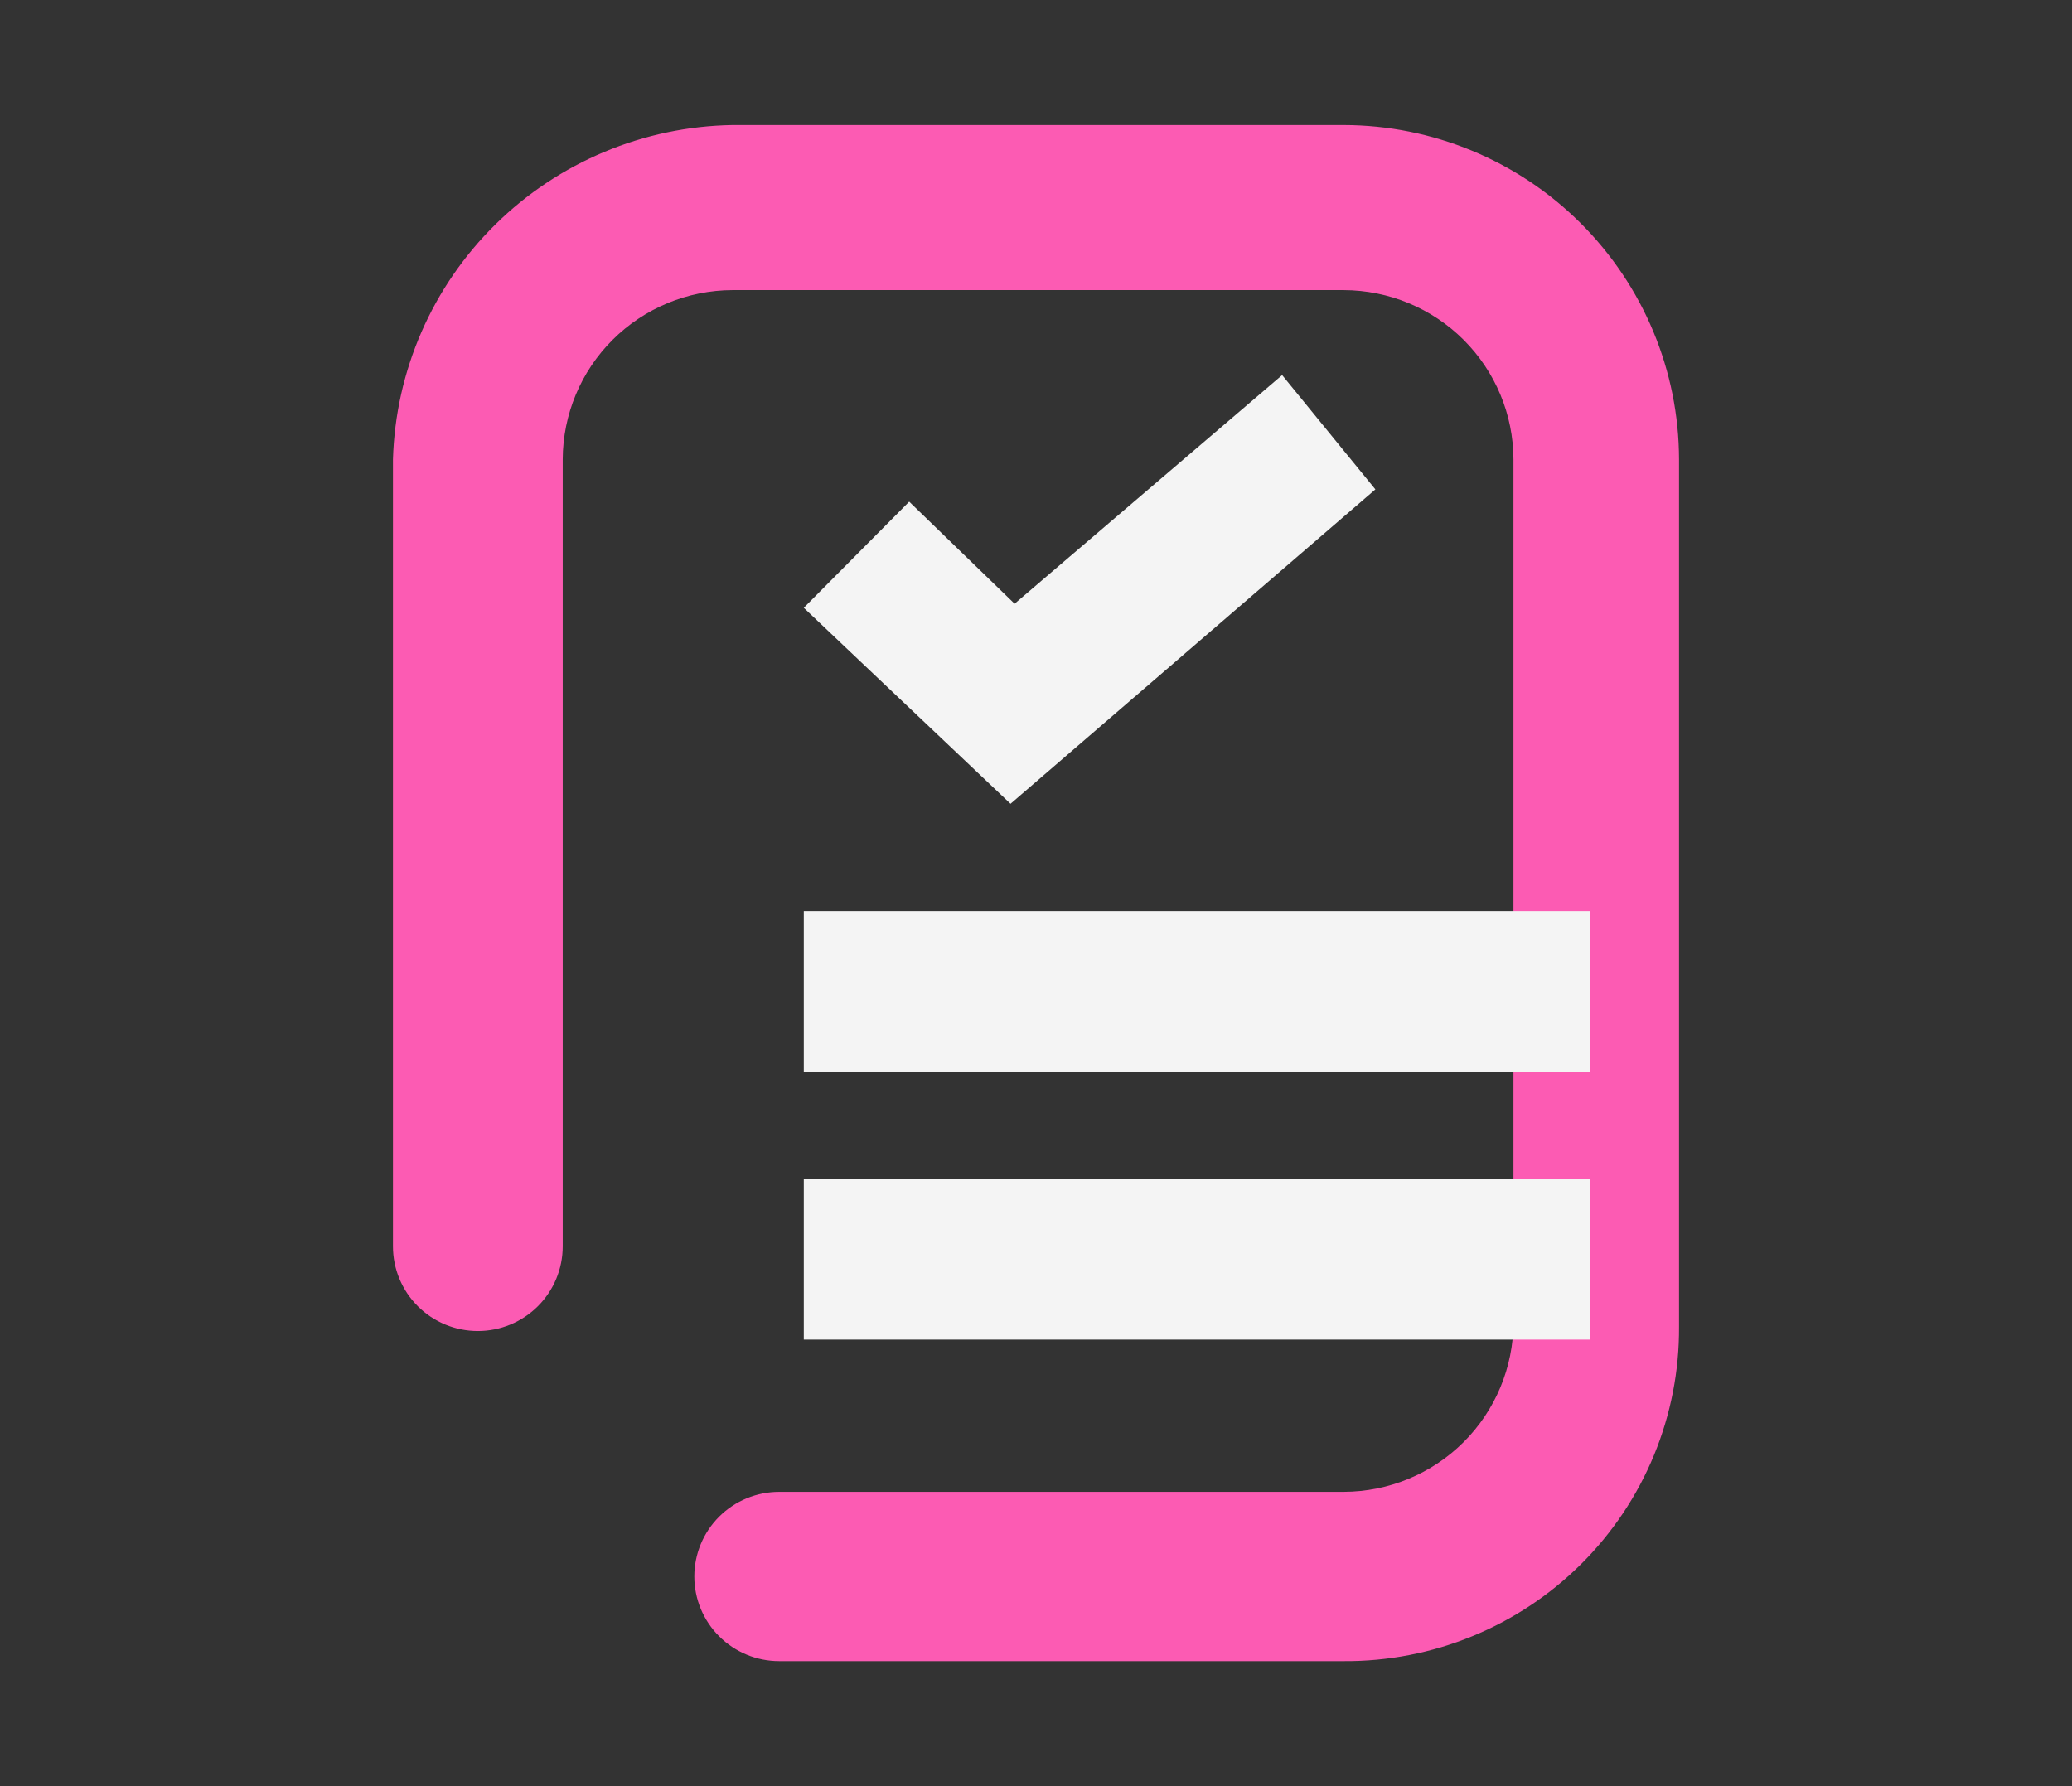 <svg width="116" height="100" viewBox="0 0 116 100" fill="none" xmlns="http://www.w3.org/2000/svg">
<rect x="0" y="0" width="116" height="100" fill="#333333" stroke="none"/>
<path d="M75.227 93H43.624C42.363 93 41.155 92.501 40.263 91.612C39.372 90.723 38.871 89.518 38.871 88.262C38.871 87.005 39.372 85.8 40.263 84.911C41.155 84.023 42.363 83.523 43.624 83.523H75.227C77.745 83.516 80.158 82.515 81.939 80.74C83.719 78.964 84.723 76.558 84.731 74.047V25.718C84.723 23.207 83.719 20.801 81.939 19.025C80.158 17.25 77.745 16.249 75.227 16.241H41.01C38.491 16.249 36.078 17.249 34.297 19.025C32.516 20.8 31.512 23.206 31.504 25.718V69.782C31.504 71.038 31.004 72.243 30.112 73.132C29.221 74.021 28.012 74.52 26.752 74.52C25.492 74.52 24.283 74.021 23.392 73.132C22.501 72.243 22 71.038 22 69.782V25.718C22.144 20.758 24.2 16.045 27.741 12.559C31.282 9.073 36.034 7.082 41.01 7L75.227 7C80.202 7.01 84.971 8.985 88.49 12.493C92.008 16.002 93.99 20.756 94 25.718V74.282C94.015 76.744 93.539 79.185 92.601 81.463C91.663 83.74 90.281 85.81 88.534 87.551C86.788 89.292 84.713 90.67 82.428 91.605C80.144 92.541 77.696 93.015 75.227 93" fill="#FC5BB3"/>
<path d="M56.574 45L45 34.028L50.901 28.086L56.801 33.8L71.78 21L77 27.399L56.574 45Z" fill="#F4F4F4"/>
<path d="M89 51H45V60H89V51Z" fill="#F4F4F4"/>
<path d="M45 66H89V75H45V66Z" fill="#F4F4F4"/>
</svg>

